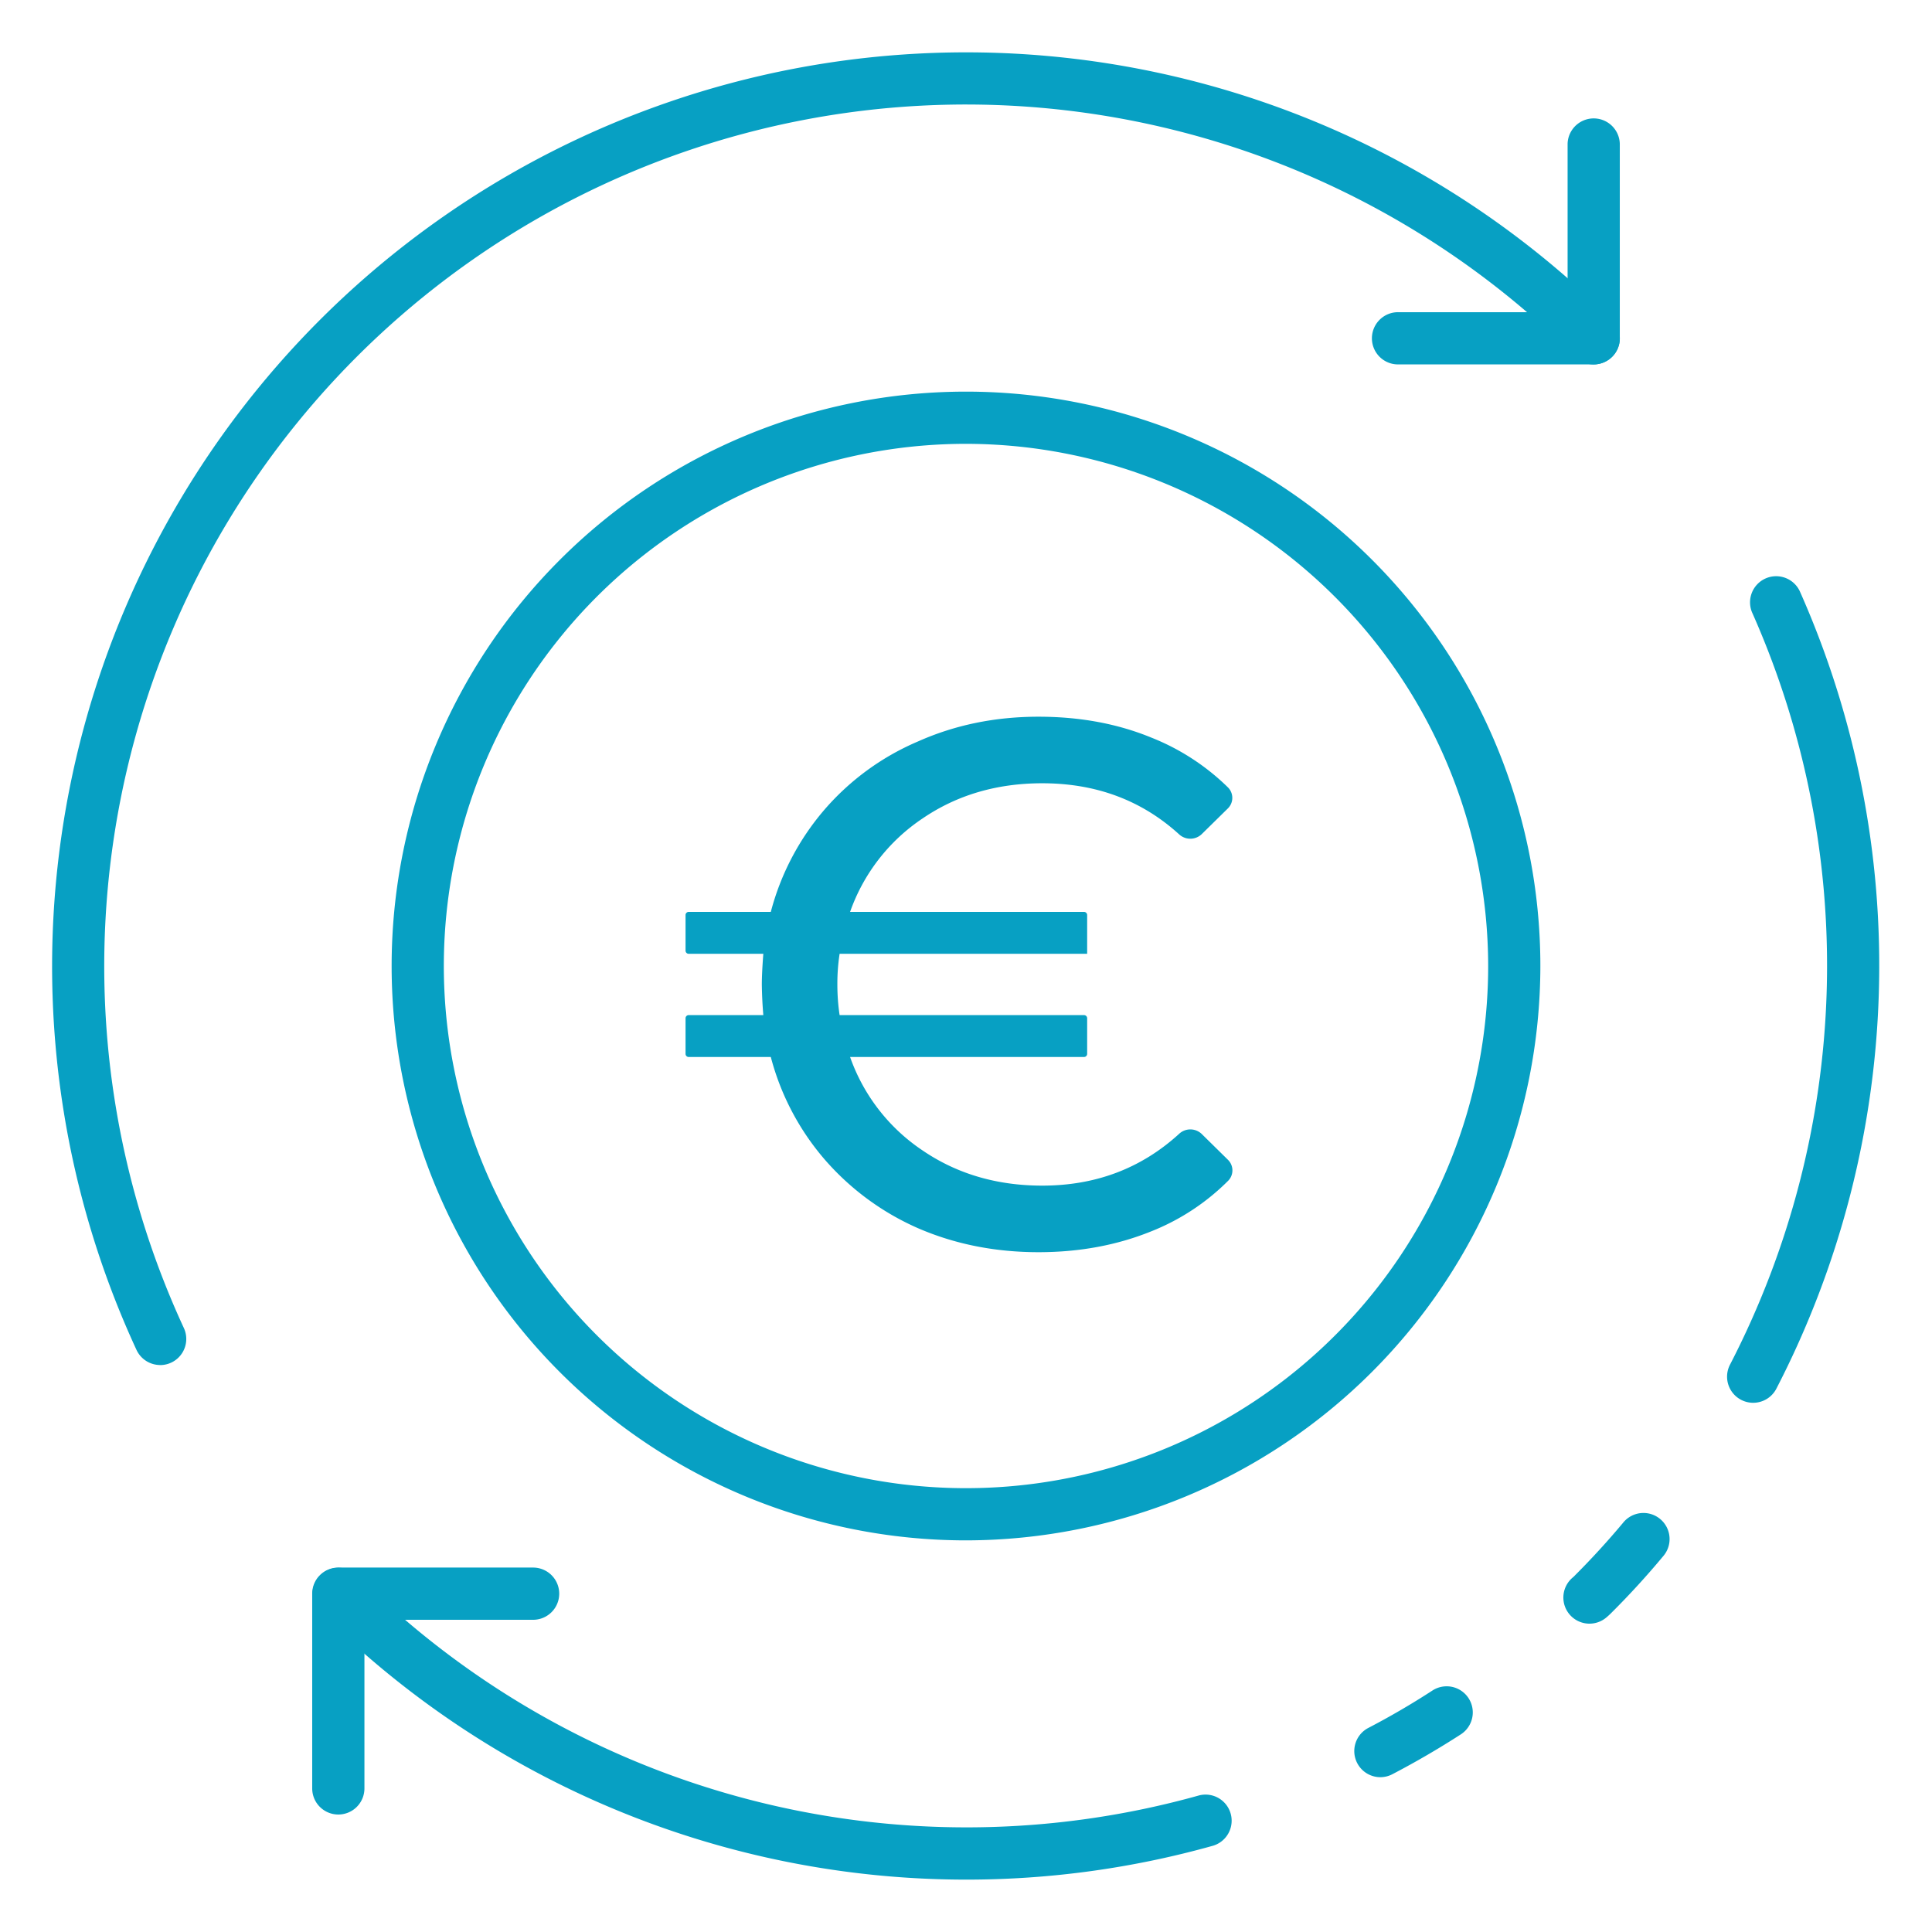 <svg width="62" height="62" viewBox="0 0 62 62" fill="none" xmlns="http://www.w3.org/2000/svg"><path d="M56.26 45.017a.838.838 0 01-.741-1.226 27.89 27.89 0 00.723-24.102.838.838 0 111.53-.683 29.576 29.576 0 01-.769 25.563.838.838 0 01-.743.448zM44.297 57.032a.838.838 0 01-.388-1.58 24.747 24.747 0 002.059-1.201.838.838 0 01.914 1.405 27.38 27.38 0 01-2.198 1.28.837.837 0 01-.387.096zm-13.276 3.287a29.362 29.362 0 01-20.755-8.585.838.838 0 011.185-1.185 27.69 27.69 0 0027.031 7.067.838.838 0 01.453 1.613 29.284 29.284 0 01-7.914 1.09zm19.987-8.214a.838.838 0 01-.535-1.483c.028-.023.052-.048.076-.073a25.55 25.55 0 001.532-1.675.838.838 0 111.29 1.069 26.172 26.172 0 01-1.636 1.791 2.482 2.482 0 01-.192.178.838.838 0 01-.535.193zm-45.868-8.3a.838.838 0 01-.76-.486 29.33 29.33 0 0147.355-33.055.836.836 0 01-.271 1.367.837.837 0 01-.914-.181A27.654 27.654 0 005.9 42.617a.838.838 0 01-.76 1.19v-.002z" fill="#07A0C3"/><path d="M51.143 11.694h-6.25a.838.838 0 110-1.675h5.413v-5.41a.838.838 0 011.675 0v6.25a.838.838 0 01-.838.835zM10.857 58.23a.838.838 0 01-.838-.838v-6.249a.838.838 0 01.838-.838h6.251a.838.838 0 010 1.676h-5.413v5.41a.838.838 0 01-.838.839zM31 49.432A18.432 18.432 0 1149.432 31 18.453 18.453 0 0131 49.432zm0-35.189A16.757 16.757 0 1047.757 31 16.776 16.776 0 0031 14.243z" fill="#07A0C3"/><path d="M33.448 38.048c1.713 0 3.176-.553 4.389-1.66a.528.528 0 01.725 0l.839.826a.475.475 0 01.015.675 7.285 7.285 0 01-2.464 1.623c-1.104.448-2.312.672-3.624.672-1.392 0-2.68-.256-3.864-.768a8.464 8.464 0 01-3-2.208 8.226 8.226 0 01-1.728-3.288H22.1a.1.1 0 01-.1-.1v-1.144a.1.1 0 01.1-.1h2.396a13.586 13.586 0 01-.048-.984c0-.24.016-.568.048-.984H22.1a.1.1 0 01-.1-.1v-1.144a.1.1 0 01.1-.1h2.636a8.226 8.226 0 011.728-3.288 8.217 8.217 0 013-2.184c1.184-.528 2.472-.792 3.864-.792 1.328 0 2.536.224 3.624.672a7.4 7.4 0 012.458 1.6.475.475 0 01-.012.677l-.836.822a.53.53 0 01-.725.002c-1.2-1.091-2.663-1.637-4.389-1.637-1.456 0-2.736.376-3.84 1.128a6 6 0 00-2.328 3h7.508a.1.1 0 01.1.1v1.244h-7.944a6.318 6.318 0 00-.072.984c0 .336.024.664.072.984h7.844a.1.1 0 01.1.1v1.144a.1.1 0 01-.1.1H27.28a6 6 0 002.328 3c1.104.752 2.384 1.128 3.84 1.128z" fill="#07A0C3"/></svg>